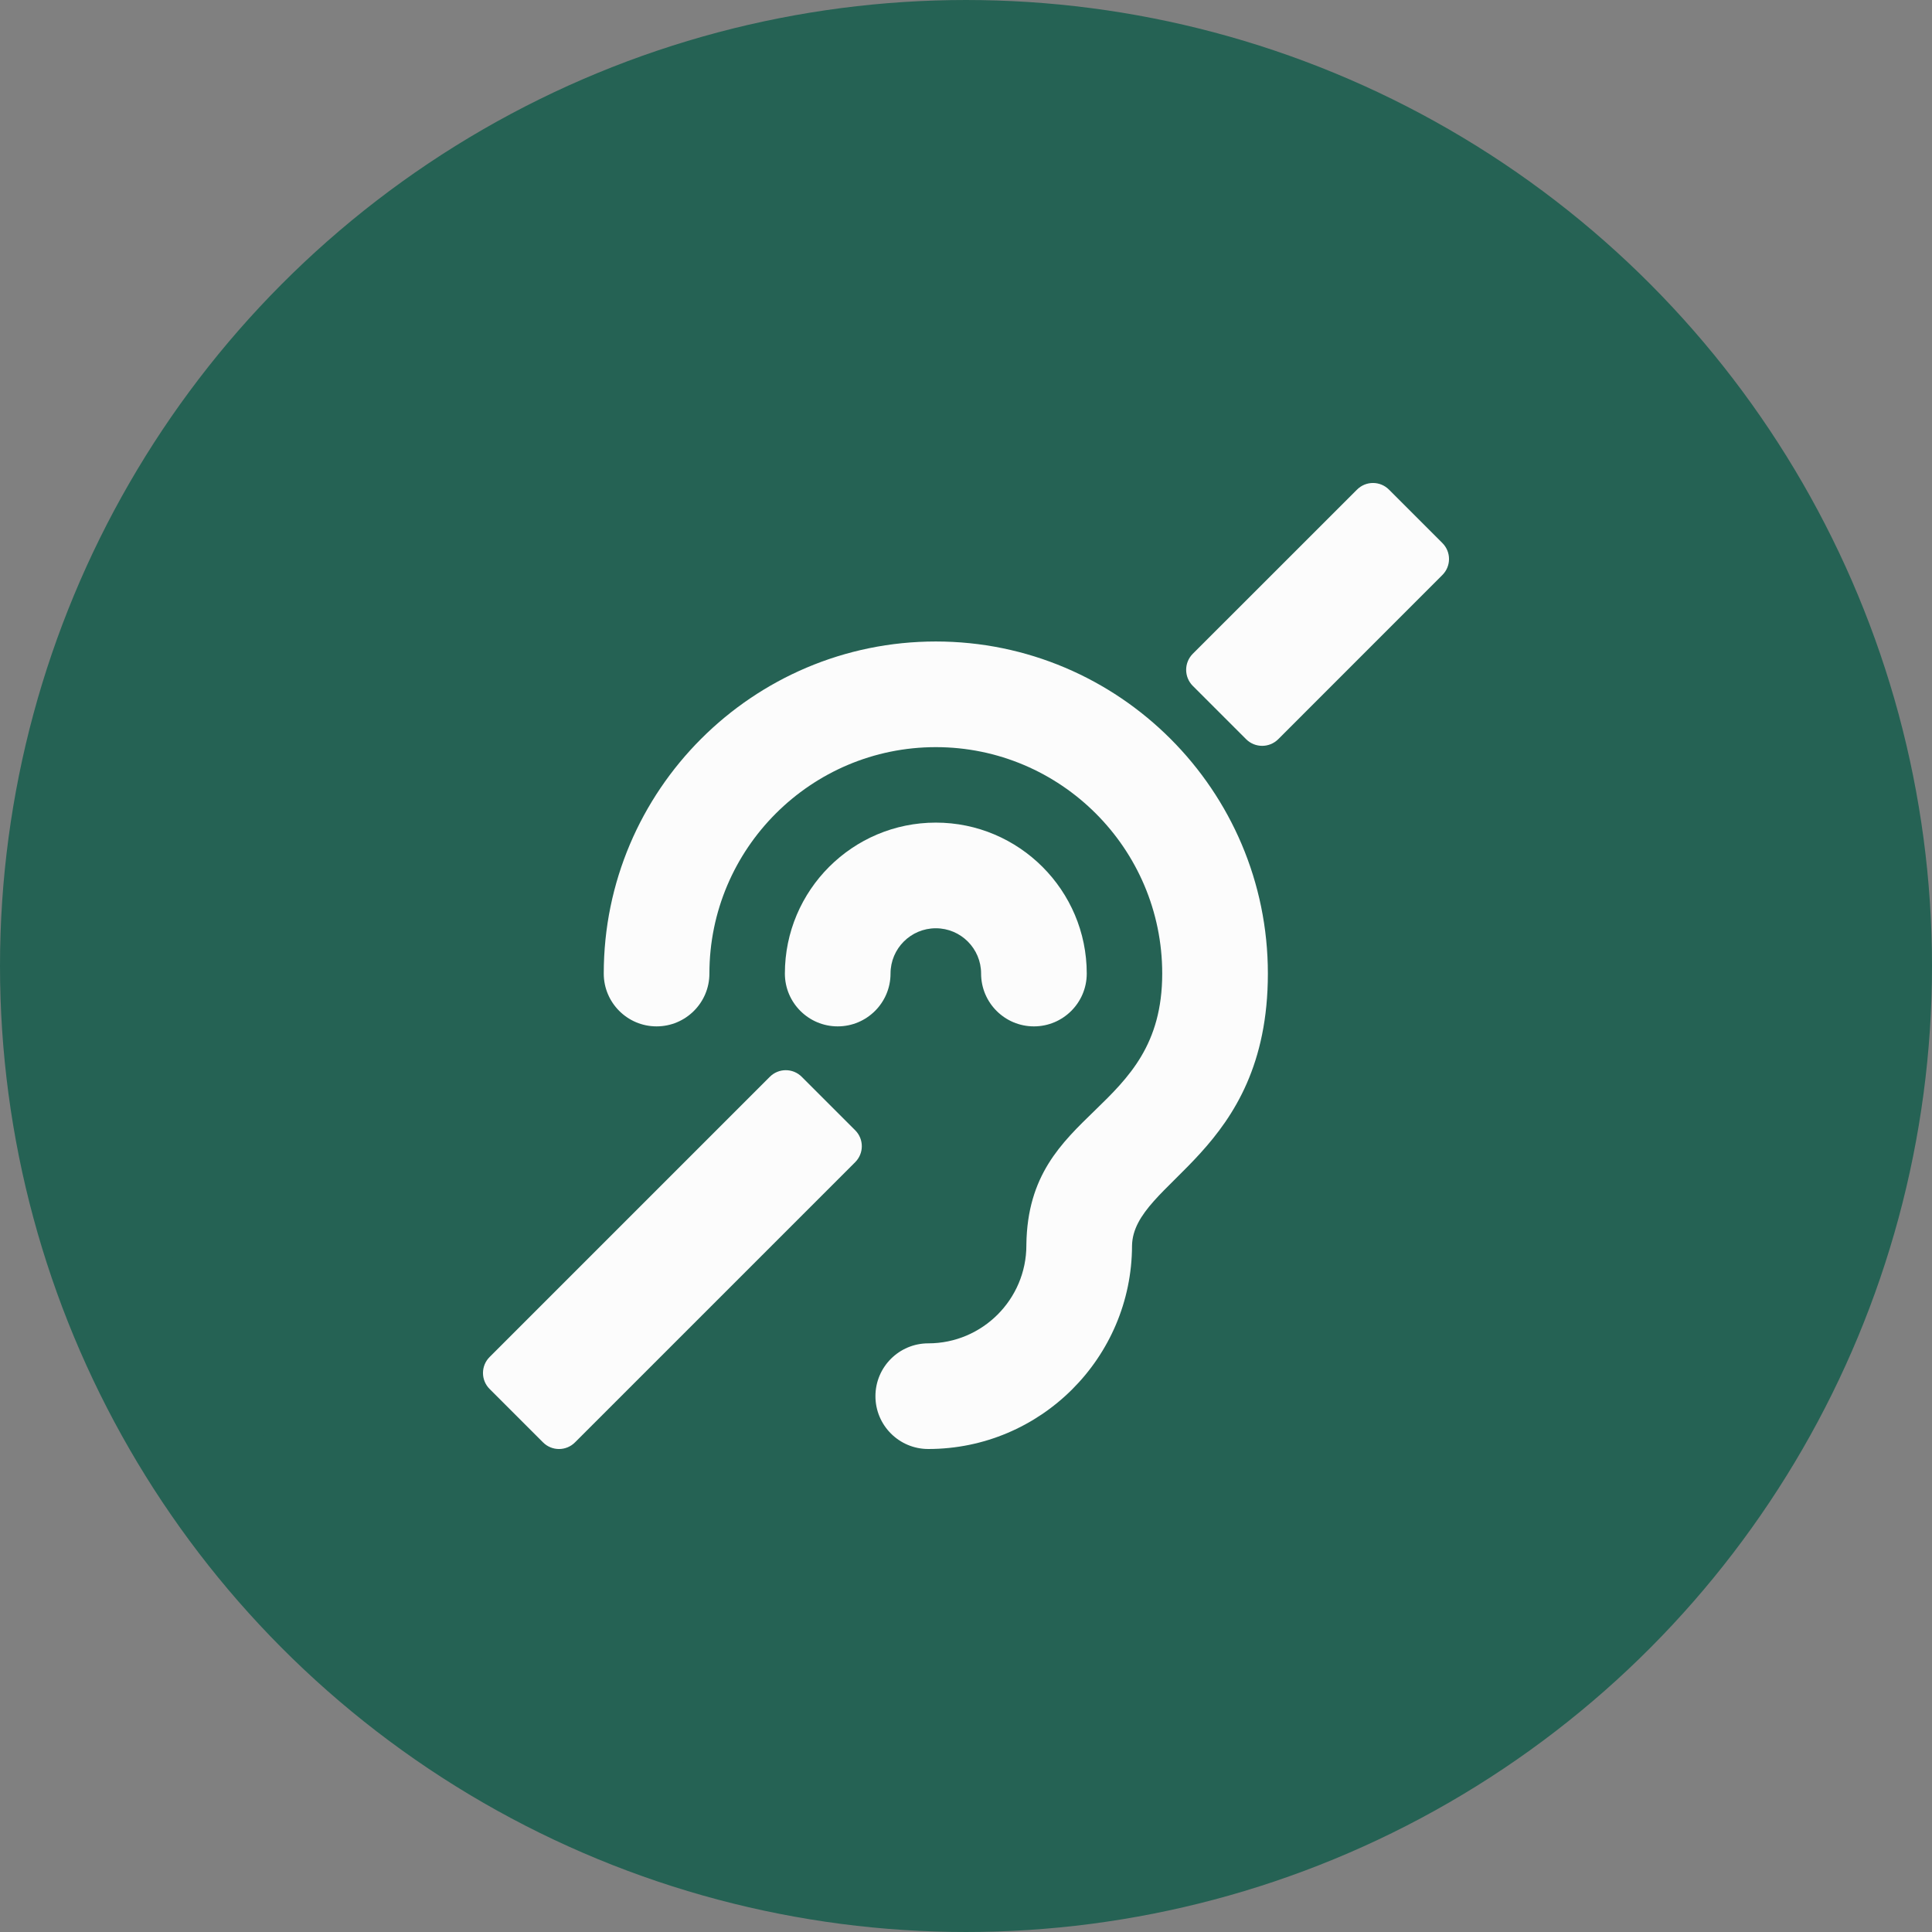 <svg width="32" height="32" viewBox="0 0 32 32" fill="none" xmlns="http://www.w3.org/2000/svg">
<rect x="0" y="0" width="32" height="32" fill="#808080" stroke="none"/>
<circle cx="16" cy="16" r="15" fill="#256254" stroke="#256254" stroke-width="2"/>
<path d="M14.75 16.125C14.75 16.608 14.358 17 13.875 17C13.392 17 13 16.608 13 16.125C13 14.746 14.121 13.625 15.5 13.625C16.878 13.625 18 14.746 18 16.125C18 16.608 17.608 17 17.125 17C16.642 17 16.25 16.608 16.25 16.125C16.25 15.711 15.914 15.375 15.5 15.375C15.086 15.375 14.75 15.711 14.75 16.125ZM15.5 10.625C12.467 10.625 10 13.092 10 16.125C10 16.608 10.392 17 10.875 17C11.358 17 11.75 16.608 11.75 16.125C11.75 14.057 13.432 12.375 15.5 12.375C17.568 12.375 19.25 14.057 19.25 16.125C19.25 18.474 17.031 18.322 17 20.613L17 20.625C17 21.521 16.271 22.25 15.375 22.25C14.892 22.25 14.5 22.642 14.5 23.125C14.5 23.608 14.892 24 15.375 24C17.234 24 18.746 22.49 18.75 20.632C18.769 19.556 21 19.125 21 16.125C21 13.092 18.533 10.625 15.5 10.625ZM23.89 8.994L23.006 8.11C22.86 7.963 22.622 7.963 22.476 8.11L19.756 10.829C19.61 10.976 19.61 11.213 19.756 11.36L20.64 12.244C20.787 12.39 21.024 12.39 21.171 12.244L23.89 9.524C24.037 9.378 24.037 9.14 23.89 8.994ZM13.28 17.836C13.134 17.689 12.896 17.689 12.75 17.836L8.11 22.476C7.963 22.622 7.963 22.86 8.11 23.006L8.994 23.89C9.14 24.037 9.378 24.037 9.524 23.89L14.164 19.25C14.311 19.104 14.311 18.866 14.164 18.72L13.28 17.836Z" fill="#FCFCFC"/>
</svg>
